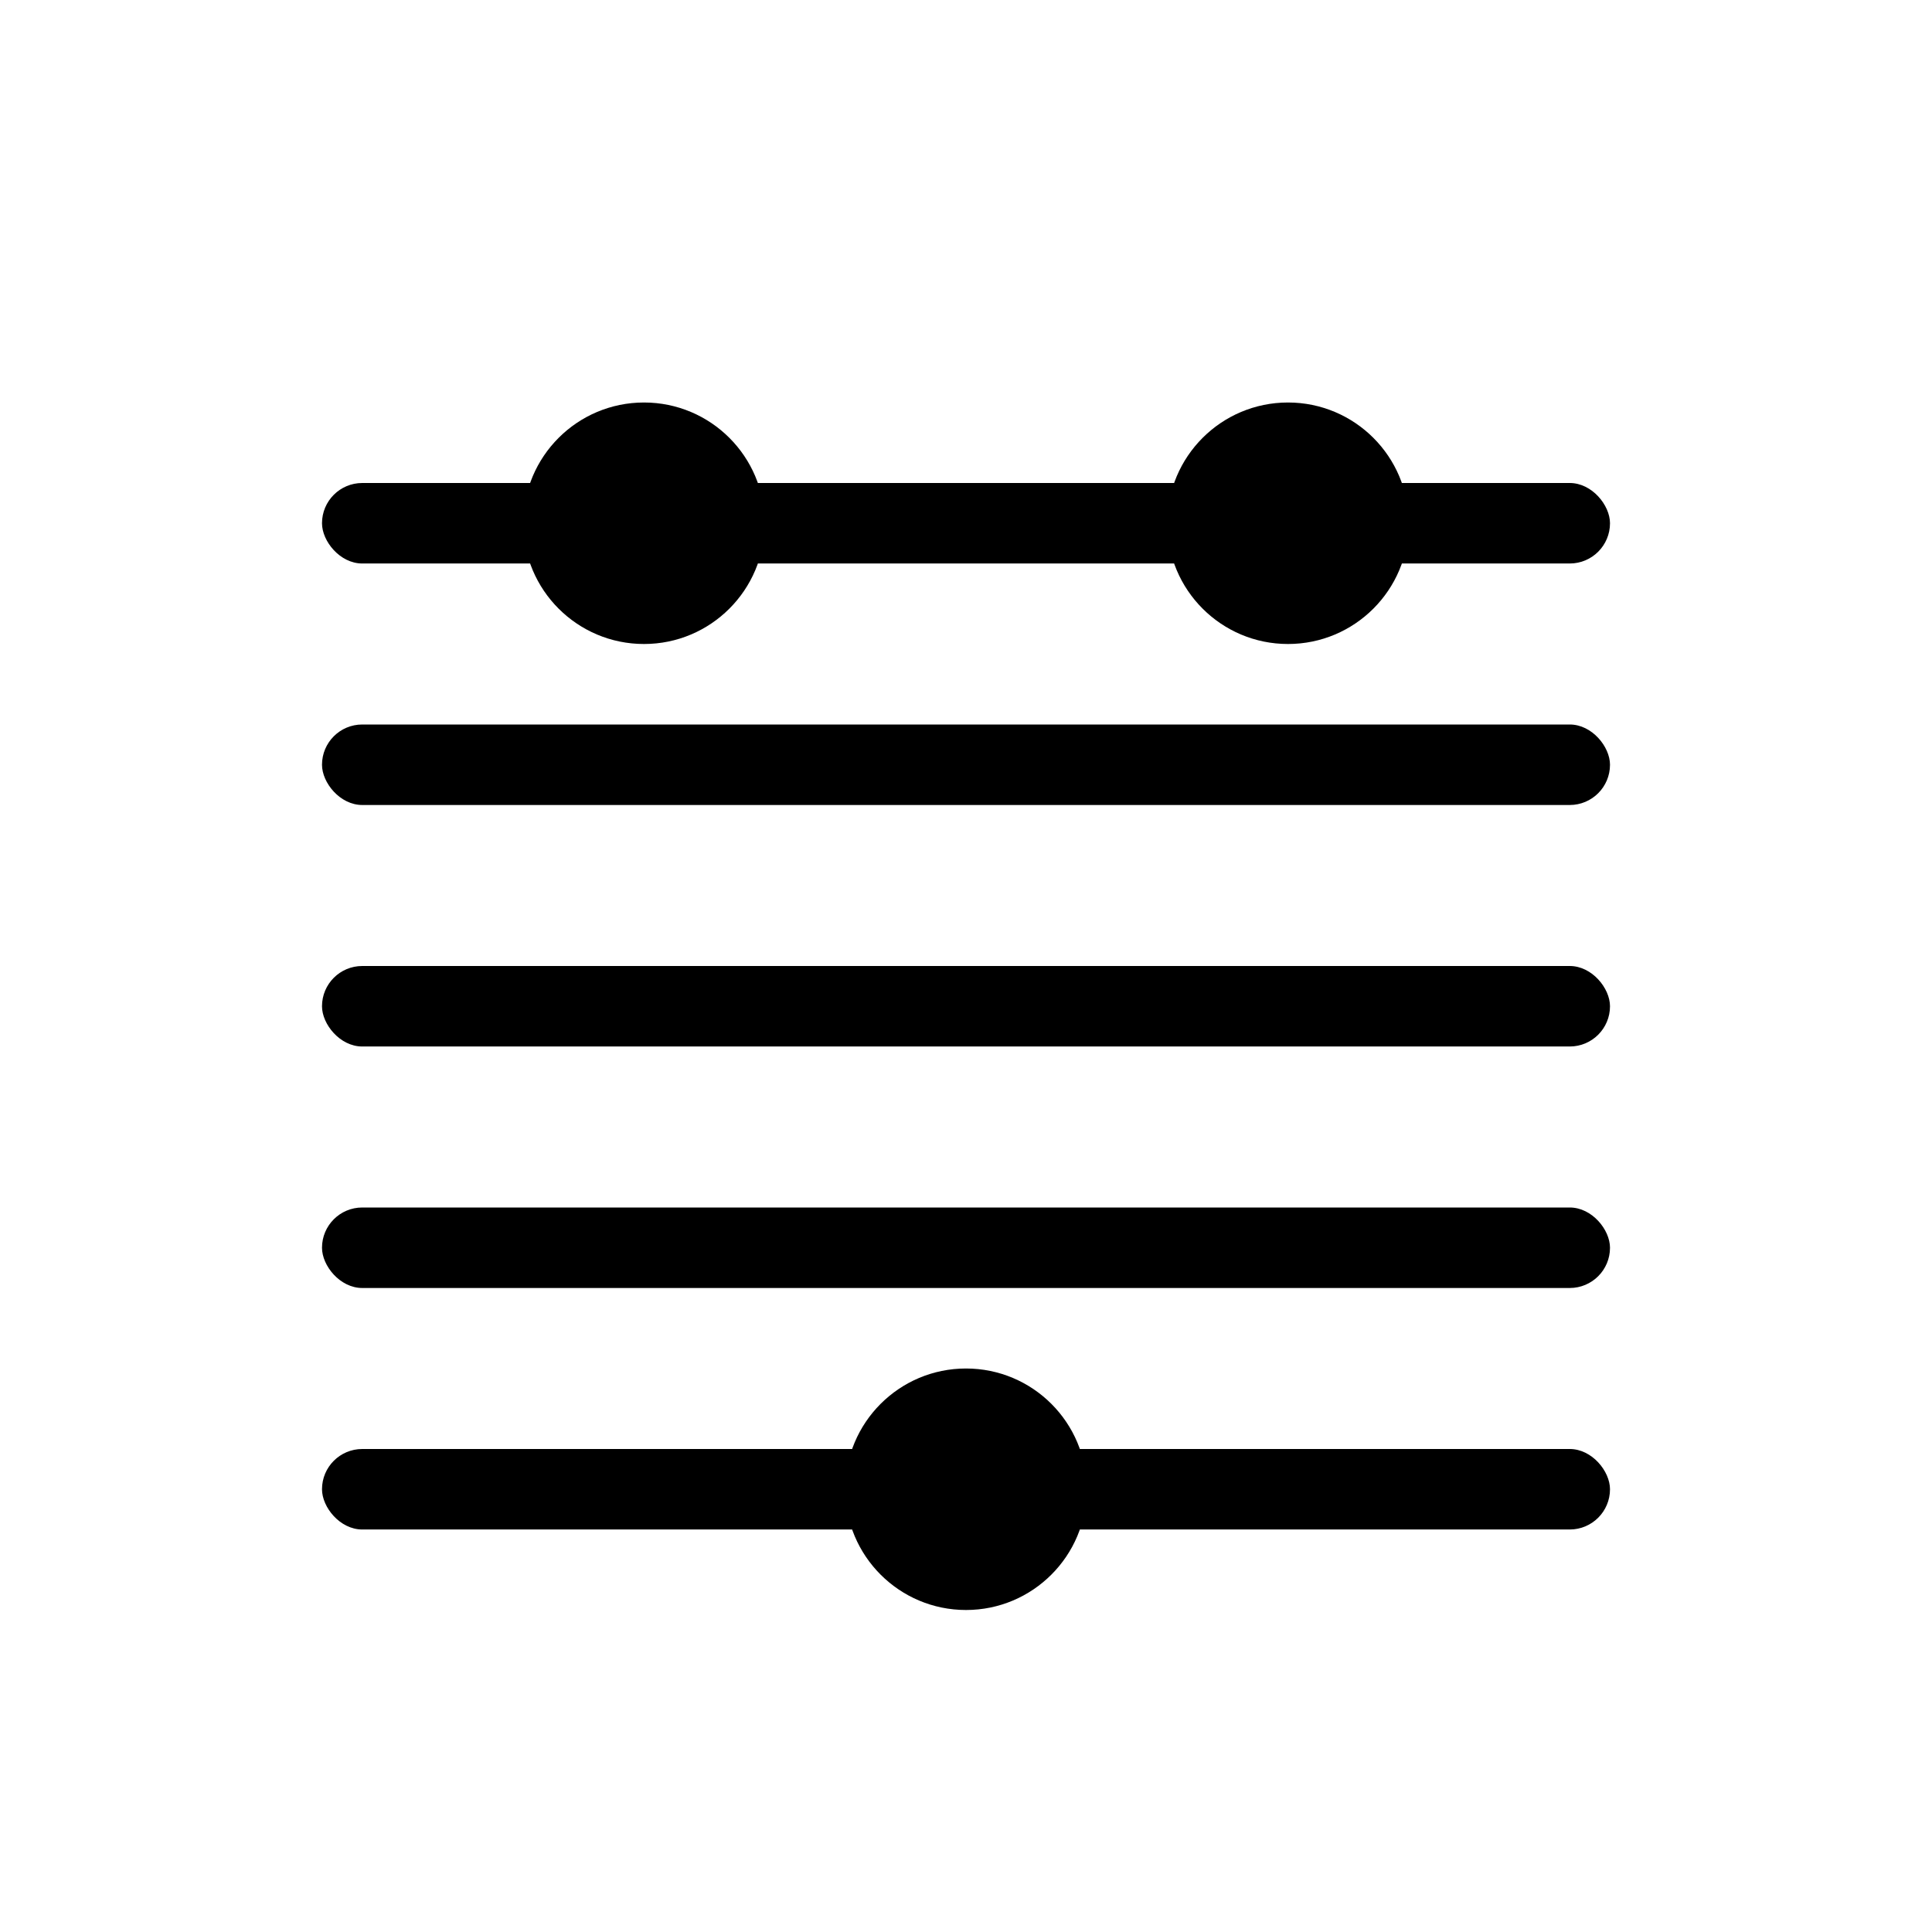<svg xmlns="http://www.w3.org/2000/svg" viewBox="0 0 24 24"><rect x="4" y="6" width="16" height="1" rx="0.5"></rect><rect x="4" y="9" width="16" height="1" rx="0.5"></rect><rect x="4" y="15" width="16" height="1" rx="0.5"></rect><rect x="4" y="18" width="16" height="1" rx="0.5"></rect><rect x="4" y="12" width="16" height="1" rx="0.5"></rect><ellipse cx="12" cy="18.5" rx="1.5" ry="1.5"></ellipse><ellipse cx="16" cy="6.5" rx="1.5" ry="1.5"></ellipse><ellipse cx="8" cy="6.5" rx="1.5" ry="1.5"></ellipse></svg>
